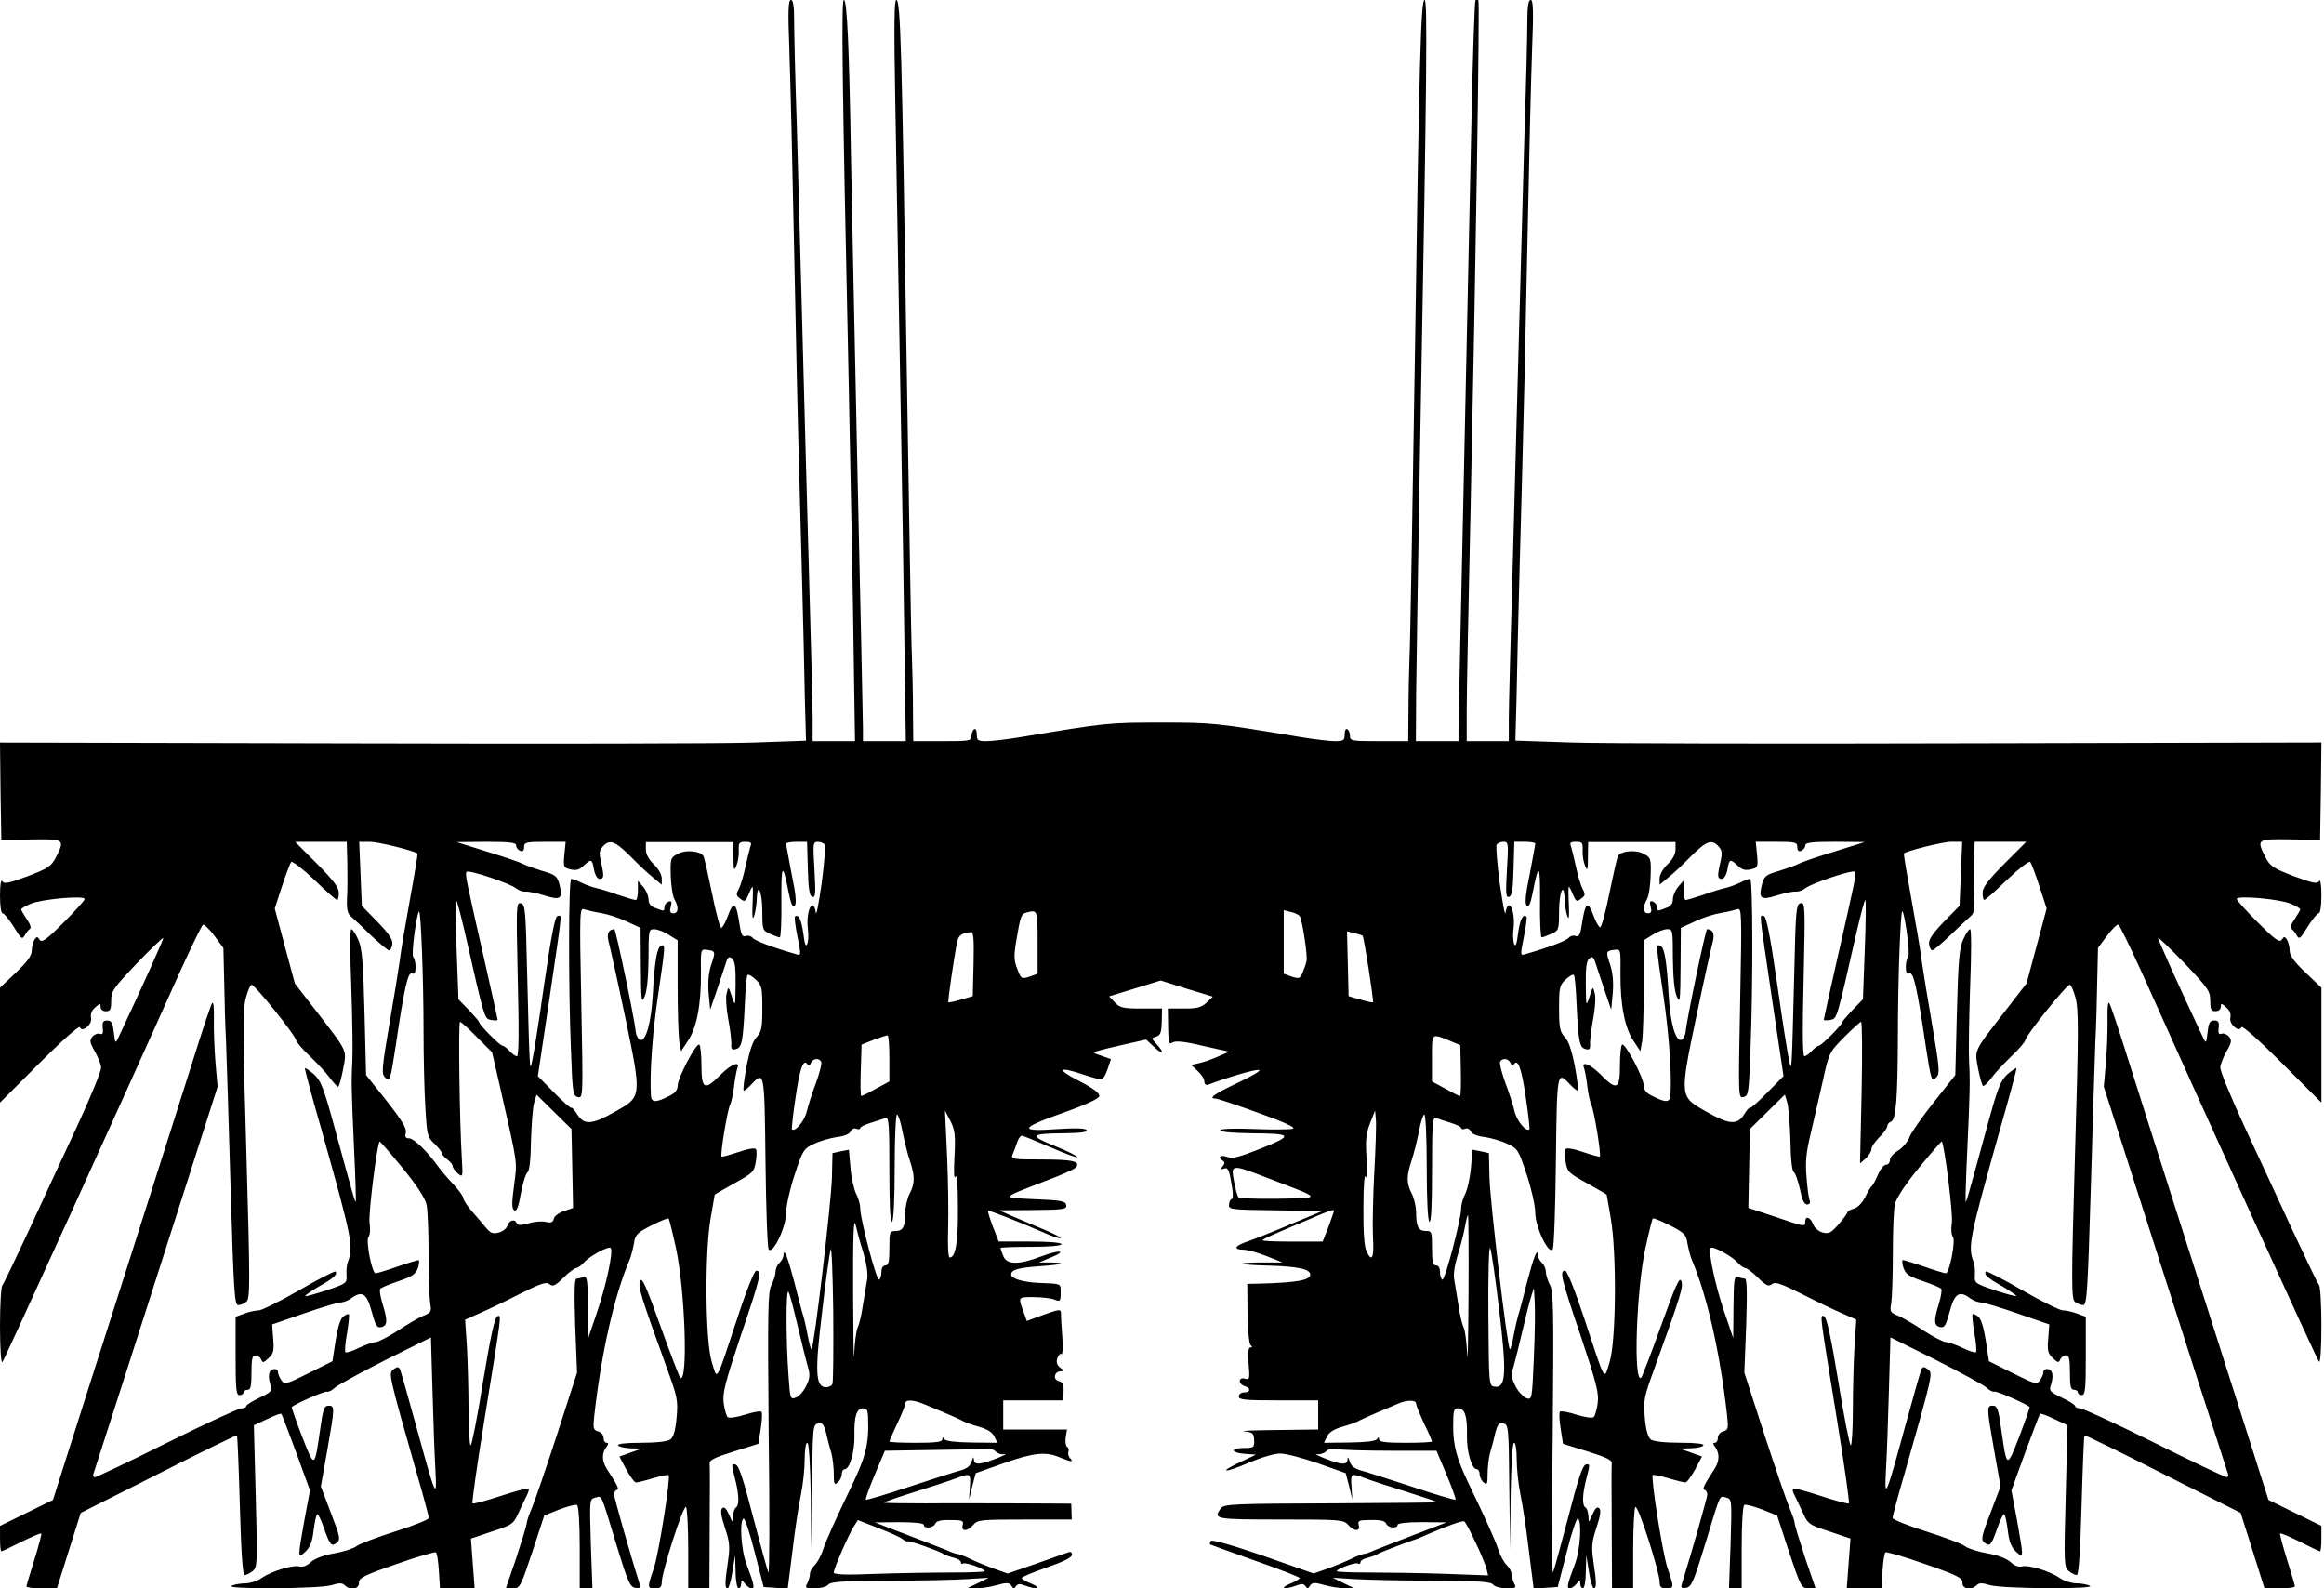 <?xml version="1.0" standalone="no"?>
<!DOCTYPE svg PUBLIC "-//W3C//DTD SVG 20010904//EN"
 "http://www.w3.org/TR/2001/REC-SVG-20010904/DTD/svg10.dtd">
<svg version="1.0" xmlns="http://www.w3.org/2000/svg"
 width="878pt" height="600pt" viewBox="0 0 878 600"
 preserveAspectRatio="xMidYMid meet">
<g transform="translate(0,600) scale(0.1,-0.1)"
fill="#000000" stroke="none">
<path d="M2982 5813 c4 -104 12 -440 18 -748 6 -308 15 -702 20 -875 5 -173
12 -447 16 -610 3 -162 7 -314 8 -336 l1 -42 -200 -7 c-110 -4 -795 -5 -1523
-3 l-1322 3 2 -184 3 -184 113 2 c126 2 128 1 93 -68 -18 -34 -29 -41 -107
-71 -70 -26 -88 -30 -95 -19 -5 9 -9 -11 -9 -53 0 -39 4 -68 10 -68 6 0 24
-23 42 -51 27 -45 32 -49 41 -33 6 11 15 22 20 25 6 4 1 19 -12 37 -11 17 -21
33 -21 37 0 3 16 13 36 21 42 18 204 32 204 18 0 -5 -36 -45 -80 -89 -65 -65
-82 -77 -90 -65 -9 13 -11 13 -20 0 -5 -8 -10 -27 -10 -41 0 -19 -17 -42 -60
-83 l-60 -57 0 -217 0 -217 149 149 c83 83 150 143 153 136 7 -23 48 11 42 35
-3 13 2 28 15 39 19 17 21 17 21 3 0 -10 8 -17 20 -17 17 0 20 7 20 40 0 36 8
47 96 140 53 55 99 99 101 97 2 -3 -76 -177 -170 -377 -11 -23 -12 -22 -17 20
-4 37 -9 45 -25 45 -16 0 -19 -6 -17 -27 3 -21 0 -27 -11 -23 -7 3 -20 -2 -28
-11 -11 -14 -10 -22 9 -55 12 -21 23 -49 24 -61 1 -13 -40 -113 -91 -223 -51
-110 -134 -288 -183 -395 -50 -107 -94 -199 -99 -205 -5 -5 -9 -74 -9 -154 0
-86 4 -141 9 -136 8 9 445 969 669 1470 45 99 85 181 89 182 5 2 24 -17 43
-42 l34 -46 3 -127 c1 -70 4 -172 7 -227 2 -55 10 -301 17 -547 12 -401 15
-448 29 -448 9 0 23 6 31 13 14 11 14 70 0 555 -14 464 -14 550 -2 593 7 27
17 49 22 49 12 0 163 -188 167 -208 2 -9 26 -37 53 -62 26 -25 60 -61 74 -80
14 -19 29 -35 32 -35 4 0 12 29 19 65 14 76 20 63 -100 219 l-82 106 -38 141
-38 142 27 83 c15 46 31 88 35 93 5 4 44 -26 88 -68 43 -42 82 -76 86 -76 3 0
6 12 6 27 0 21 -20 47 -82 110 l-83 83 98 0 97 0 2 -77 c1 -43 1 -103 -1 -134
-2 -43 2 -60 14 -70 9 -8 44 -40 76 -72 33 -31 64 -57 69 -57 5 0 10 10 12 23
3 16 -11 38 -55 84 l-60 61 -5 121 -5 121 41 0 c31 0 168 -34 179 -44 2 -1
-11 -79 -28 -172 -17 -93 -35 -198 -39 -234 -5 -36 -23 -146 -40 -244 -27
-159 -29 -182 -16 -195 19 -19 20 -16 41 119 32 218 46 279 61 273 10 -4 14 3
14 24 0 16 -4 33 -9 38 -8 9 12 161 22 172 7 6 17 -256 17 -447 0 -102 3 -234
7 -295 6 -104 8 -111 35 -136 15 -15 28 -31 28 -36 0 -5 9 -15 20 -23 11 -8
20 -19 20 -25 0 -6 9 -18 19 -27 19 -16 20 -15 16 50 -9 144 -14 522 -7 522 4
0 33 -26 64 -58 l57 -57 31 -135 c68 -299 64 -274 52 -368 -9 -67 -9 -88 1
-94 9 -5 16 13 25 65 7 39 19 75 25 79 7 4 12 47 13 120 2 62 7 127 12 143 l9
30 66 -65 66 -65 3 -149 3 -149 -35 -12 c-19 -6 -37 -20 -38 -29 -3 -13 -10
-16 -28 -12 -14 4 -44 2 -67 -5 -30 -8 -42 -8 -45 0 -6 18 -29 12 -35 -9 -3
-10 -17 -22 -33 -26 -23 -6 -32 -2 -51 22 -14 16 -37 44 -54 63 -16 19 -29 39
-29 46 0 6 -17 30 -37 51 -21 22 -47 53 -58 68 -40 56 -92 106 -109 106 -14 0
-17 5 -13 21 4 16 -14 46 -72 120 l-78 98 -6 236 c-5 193 -9 244 -24 276 -9
21 -21 39 -26 39 -5 0 -5 -91 0 -217 4 -120 6 -245 4 -278 -4 -73 -4 -110 7
-345 5 -102 7 -187 6 -189 -3 -3 -7 12 -80 279 -42 154 -52 178 -78 202 -17
14 -32 25 -34 23 -2 -1 26 -106 62 -231 119 -424 122 -442 99 -504 -3 -8 -5
-29 -4 -46 2 -31 1 -32 -75 -58 -43 -14 -79 -24 -81 -22 -2 2 21 18 51 36 56
31 73 47 63 57 -3 2 -65 -29 -137 -71 -73 -42 -142 -76 -153 -76 -11 0 -36 -5
-54 -12 l-33 -12 0 -148 c0 -125 2 -148 15 -148 8 0 15 5 15 10 0 6 7 10 15
10 12 0 15 14 15 65 0 52 3 65 15 65 9 0 18 -7 22 -16 5 -13 9 -12 28 6 18 17
21 28 17 73 l-4 54 119 41 c66 23 129 42 140 42 10 0 28 7 39 15 41 31 60 20
78 -49 15 -54 20 -63 37 -59 23 6 24 24 4 88 -8 27 -12 52 -9 56 2 4 33 17 68
29 54 18 66 26 75 51 5 16 6 29 2 29 -4 0 -41 -11 -81 -25 -40 -14 -77 -25
-81 -25 -14 0 -38 124 -27 137 6 8 8 30 4 54 -5 32 28 295 38 307 2 1 40 -43
86 -99 52 -63 86 -115 91 -138 5 -20 8 -104 8 -188 0 -83 3 -167 6 -186 6 -31
4 -35 -25 -47 -18 -7 -62 -33 -98 -57 -36 -23 -74 -43 -84 -43 -9 0 -38 -10
-63 -22 -24 -12 -47 -19 -50 -16 -3 3 -1 36 6 72 6 37 9 69 7 71 -3 3 -12 -1
-21 -8 -11 -8 -21 -40 -29 -90 l-12 -79 -90 -45 c-84 -42 -91 -44 -103 -27 -7
10 -13 24 -13 32 0 7 -8 12 -17 10 -19 -4 -22 -27 -10 -64 6 -17 0 -24 -43
-44 -27 -13 -50 -27 -50 -32 0 -4 -8 -8 -18 -8 -10 0 -137 -58 -281 -130 -144
-72 -267 -130 -273 -130 -5 0 -8 6 -5 13 6 17 223 692 357 1112 l112 350 -8
90 c-4 50 -7 124 -6 165 1 46 -2 69 -7 60 -5 -8 -34 -94 -64 -190 -30 -96
-137 -431 -237 -745 -100 -314 -209 -653 -241 -755 l-59 -186 -100 -49 -100
-49 0 -48 c0 -26 2 -48 5 -48 3 0 37 16 76 36 39 19 73 34 75 31 2 -2 -10 -46
-26 -98 -16 -52 -30 -97 -30 -101 0 -5 26 -8 58 -8 l57 0 45 143 45 142 294
148 c161 82 295 147 296 145 2 -2 7 -121 11 -266 5 -179 11 -262 18 -262 6 0
20 7 30 15 18 14 19 26 12 283 l-7 268 51 24 c27 13 51 22 53 19 2 -2 27 -68
56 -146 l52 -143 -21 -112 c-26 -145 -26 -147 4 -119 18 17 26 38 31 82 4 32
10 59 14 59 4 0 15 -24 25 -53 23 -65 28 -70 48 -55 15 12 13 22 -22 113 l-38
100 24 135 c29 165 29 170 5 170 -16 0 -21 -13 -31 -86 -22 -153 -21 -153 -69
-30 -23 60 -40 110 -39 111 15 13 125 61 133 58 6 -2 20 5 31 16 12 10 98 57
191 104 l171 85 6 -206 c3 -114 8 -247 11 -297 6 -113 1 -102 -72 165 -31 113
-59 211 -62 218 -6 10 -10 10 -25 -1 -19 -14 -18 -19 88 -391 26 -88 46 -165
46 -170 0 -6 -57 -29 -127 -51 -69 -22 -136 -47 -147 -56 -12 -9 -50 -21 -85
-27 -40 -7 -73 -20 -87 -33 -15 -14 -31 -20 -44 -16 -25 6 -104 -18 -142 -44
-14 -11 -41 -19 -60 -20 -18 0 -42 -4 -53 -9 -32 -14 331 -12 377 2 29 9 41 9
50 0 21 -21 55 -15 54 9 -1 18 18 28 142 71 79 28 146 47 149 44 4 -4 9 -36
11 -71 l4 -65 66 0 65 0 -7 94 -7 94 80 27 c77 25 81 28 101 73 12 26 26 55
31 65 6 11 8 21 5 24 -2 3 -50 -10 -105 -28 -55 -18 -103 -31 -106 -28 -3 3
17 143 44 310 68 418 66 402 50 397 -10 -3 -26 -77 -54 -246 -21 -133 -43
-242 -47 -242 -4 0 -8 60 -8 133 0 74 -3 181 -6 238 l-7 104 54 24 c30 13 98
45 152 73 80 40 101 47 113 37 12 -10 22 -6 52 24 21 21 43 37 48 37 6 0 19 9
30 21 22 25 93 63 101 55 11 -11 -17 -142 -51 -241 l-34 -100 -1 119 c-1 103
-3 117 -17 112 -9 -3 -20 -6 -26 -6 -8 0 -9 -53 -5 -178 l7 -177 -76 -235
c-42 -129 -85 -254 -95 -277 -10 -24 -19 -49 -19 -56 0 -7 -18 -66 -39 -130
l-40 -117 27 0 c26 0 29 6 73 138 l45 137 57 23 c32 12 62 20 67 17 6 -4 10
-72 10 -161 l0 -154 24 0 24 0 -6 168 c-5 168 -5 169 17 175 26 6 19 22 80
-179 42 -138 51 -159 71 -162 17 -3 21 0 16 15 -33 105 -96 326 -96 337 0 8 4
16 10 18 10 3 3 17 -36 77 -21 32 -22 62 -1 88 6 9 6 13 -2 13 -6 0 -11 8 -11
19 0 10 -9 21 -20 24 -19 5 -20 11 -15 59 27 239 75 451 133 588 6 14 13 42
17 63 5 34 12 40 66 68 34 17 63 29 65 26 2 -2 15 -53 28 -113 34 -159 46
-508 16 -489 -3 2 -37 90 -75 196 -55 153 -70 187 -77 170 -8 -23 2 -54 102
-331 39 -107 42 -120 36 -185 -4 -48 -12 -74 -23 -82 -11 -8 -51 -13 -111 -13
-59 0 -91 -4 -87 -10 3 -5 25 -10 48 -11 l42 -1 -43 -15 -42 -15 26 -49 c15
-27 31 -49 37 -49 5 0 34 7 64 16 30 9 56 14 59 12 8 -9 -37 -297 -56 -352
-25 -74 -25 -76 5 -76 19 0 25 5 25 23 0 39 83 298 92 284 4 -6 8 -78 8 -159
l0 -148 40 0 40 0 1 228 c1 125 1 235 0 244 -2 12 20 23 91 45 l93 29 9 57 c5
31 6 60 3 64 -4 4 -32 -1 -63 -11 -32 -10 -60 -14 -65 -9 -5 5 -12 29 -15 53
-5 38 5 76 65 256 74 218 80 244 58 244 -7 0 -36 -71 -71 -178 -84 -253 -75
-238 -97 -167 -25 80 -27 417 -4 545 8 47 15 86 15 87 0 1 33 20 74 43 69 38
75 43 81 80 4 22 4 44 1 49 -4 6 -30 2 -67 -11 -33 -11 -62 -19 -63 -17 -6 7
22 176 32 195 5 11 12 42 15 69 3 28 9 58 12 68 13 31 -21 19 -63 -23 -60 -61
-72 -55 -72 34 0 41 -4 77 -8 80 -12 7 -82 -126 -82 -155 0 -17 -10 -29 -36
-41 -47 -24 -64 -23 -65 5 -5 85 6 236 27 377 28 191 28 193 12 188 -16 -6
-25 -58 -32 -186 -6 -106 -26 -177 -48 -170 -7 3 -14 15 -16 29 -5 53 -76 389
-81 389 -23 -1 -30 -18 -21 -50 5 -19 33 -144 61 -278 64 -307 64 -304 -35
-360 -89 -51 -119 -53 -145 -12 -10 16 -20 28 -22 25 -3 -2 -33 24 -66 58
l-61 62 44 295 c51 347 47 310 31 310 -10 0 -24 -71 -51 -257 -20 -142 -41
-274 -46 -293 -9 -40 -9 -45 -19 350 -5 224 -7 245 -24 248 -17 3 -17 -11 -11
-287 5 -193 4 -291 -3 -291 -5 0 -18 9 -28 20 -10 11 -22 20 -27 20 -9 0 -88
79 -88 89 0 3 -18 23 -39 46 l-39 40 -7 187 c-4 104 -5 188 -2 188 3 0 17 -53
32 -117 77 -338 74 -331 101 -336 13 -2 24 -2 24 1 0 2 -22 102 -49 221 -72
316 -75 330 -68 338 9 8 167 -45 187 -63 9 -7 24 -13 35 -12 11 1 44 -6 73
-15 61 -19 69 -12 55 44 -8 29 -15 35 -64 49 -29 9 -63 21 -74 27 -11 6 -72
27 -135 46 l-115 36 113 1 c89 0 112 -3 112 -14 0 -8 7 -16 15 -20 10 -4 15 1
15 14 0 18 7 20 79 20 l78 0 -5 -49 c-4 -46 -3 -49 23 -55 21 -5 33 -2 49 13
30 28 33 27 40 -14 4 -21 13 -35 21 -35 17 0 18 10 5 65 -7 32 -6 43 7 57 26
29 46 21 102 -34 28 -29 67 -66 86 -81 l35 -29 0 24 c0 14 -13 37 -30 53 -19
18 -30 39 -30 56 l0 28 165 0 165 0 1 -57 c0 -50 2 -54 11 -32 6 14 10 40 9
58 -1 28 1 32 25 32 21 0 25 -4 19 -17 -3 -10 -12 -45 -19 -78 -7 -33 -18 -70
-25 -83 -11 -20 -10 -26 6 -37 16 -13 19 -11 31 16 6 16 13 29 15 29 2 0 2
-30 0 -67 -2 -48 0 -61 6 -43 5 14 9 42 10 63 2 70 21 28 21 -46 0 -70 1 -72
30 -85 16 -7 32 -13 36 -13 4 1 7 63 6 139 -1 141 5 147 28 28 8 -41 15 -55
22 -48 8 8 5 43 -11 119 -11 59 -21 111 -21 116 0 4 18 7 40 7 l39 0 3 -102
c2 -76 6 -103 17 -106 12 -4 13 13 8 102 -6 100 -6 106 13 106 10 0 22 -5 26
-11 3 -6 -2 -72 -12 -147 -11 -76 -20 -125 -22 -109 -2 15 -7 27 -12 27 -14 0
-23 -46 -18 -88 3 -20 2 -46 -2 -57 -5 -14 -10 -4 -15 38 -7 53 -19 77 -32 64
-2 -3 2 -37 10 -76 14 -71 14 -72 -7 -65 -90 26 -153 50 -162 61 -6 7 -18 11
-27 7 -11 -4 -17 5 -22 38 -14 92 -23 99 -46 36 -9 -24 -20 -43 -24 -43 -5 0
-21 59 -35 130 -15 72 -29 136 -33 142 -12 19 -67 24 -96 8 -27 -14 -29 -17
-27 -82 1 -37 7 -78 14 -90 17 -30 15 -53 -4 -53 -12 0 -15 6 -10 25 5 19 3
23 -9 19 -8 -4 -15 -12 -15 -20 0 -17 -1 -17 -34 -4 -18 6 -26 17 -26 33 0 13
-9 34 -20 47 l-20 23 0 -36 c0 -21 -4 -37 -8 -37 -5 0 -35 9 -68 20 -32 12
-70 23 -84 26 -14 3 -38 12 -54 20 -16 8 -33 14 -38 14 -10 0 -11 -402 -1
-647 6 -160 7 -172 26 -177 20 -5 20 -2 13 356 -7 346 -6 360 11 353 10 -3 38
-10 63 -14 25 -4 69 -18 98 -32 l52 -24 1 -145 c1 -131 2 -142 14 -115 9 20
14 69 15 143 0 108 1 112 21 112 12 0 37 -9 55 -21 l34 -21 0 -171 c0 -95 3
-189 6 -210 l7 -38 25 38 c34 49 51 139 50 254 -1 93 -1 94 22 91 33 -4 34 -6
17 -56 -10 -30 -13 -64 -10 -107 l6 -63 24 70 c13 38 28 84 34 102 8 27 13 31
25 21 10 -8 14 -34 13 -98 -1 -84 -1 -85 -14 -46 -13 40 -13 40 -20 12 -4 -15
-1 -58 6 -95 7 -37 12 -79 12 -93 -2 -22 2 -26 17 -22 23 6 27 28 34 171 2 57
7 106 10 109 3 4 17 -4 31 -17 23 -21 25 -31 25 -109 0 -73 -3 -88 -21 -108
-15 -15 -27 -51 -39 -113 -9 -49 -14 -90 -10 -90 3 0 17 11 30 25 48 51 48 47
52 -292 2 -175 7 -324 12 -332 15 -23 66 84 66 138 0 25 14 89 32 143 31 94
34 99 73 117 22 11 61 22 87 26 28 3 49 12 52 22 4 8 13 13 21 9 8 -3 15 -2
15 3 0 4 18 13 41 20 23 7 47 15 55 18 12 4 14 -28 14 -197 0 -131 3 -199 10
-195 6 4 10 83 10 206 0 109 4 199 9 199 4 0 14 -28 20 -62 7 -35 19 -85 28
-111 20 -61 20 -87 -1 -127 -9 -18 -16 -50 -16 -71 0 -53 -9 -69 -36 -69 -23
0 -24 -3 -24 -65 0 -51 -3 -65 -15 -65 -9 0 -15 -9 -15 -24 0 -14 -4 -27 -9
-30 -9 -6 -71 227 -71 269 0 14 -7 40 -16 56 -8 17 -18 61 -21 98 l-6 68 -31
-6 -31 -7 -2 -89 c-1 -85 -67 -643 -77 -652 -2 -3 -9 22 -15 54 -6 32 -15 72
-21 88 -5 17 -18 68 -30 115 -23 88 -39 130 -40 99 0 -9 -7 -22 -15 -29 -8 -7
-15 -22 -15 -34 0 -11 -7 -34 -16 -51 -13 -26 -14 -94 -10 -565 4 -294 3 -528
-1 -520 -4 8 -30 103 -58 210 -38 147 -54 196 -67 198 -15 3 -15 -1 -2 -50 16
-62 18 -104 4 -113 -5 -3 -10 -18 -11 -33 -1 -26 -1 -26 -15 7 -11 24 -18 31
-26 23 -7 -7 -4 -29 11 -74 18 -54 19 -72 11 -128 -12 -81 -12 -100 -1 -100 4
0 13 28 18 63 l10 62 2 -62 c0 -35 6 -63 11 -63 6 0 10 8 10 18 1 16 1 16 14
0 7 -10 19 -18 25 -18 13 0 11 12 -20 95 -19 51 -26 160 -10 169 4 3 24 -54
42 -127 l34 -132 45 -3 46 -3 18 143 c9 79 24 175 32 213 8 39 14 98 14 133 0
34 4 62 10 62 6 0 11 -79 13 -202 l2 -203 3 236 c2 227 3 237 22 242 16 4 22
-2 31 -36 5 -23 14 -58 20 -77 5 -19 9 -55 9 -79 0 -37 2 -42 15 -31 8 7 15
21 15 31 0 11 5 19 11 19 19 0 38 66 37 126 -2 74 8 104 33 104 17 0 19 -7 19
-69 0 -70 -13 -119 -54 -206 -74 -154 -105 -224 -117 -260 -7 -22 -21 -47 -31
-57 -10 -9 -18 -24 -18 -33 0 -9 -5 -25 -10 -36 -10 -17 -7 -19 28 -19 22 0
45 6 51 14 10 11 55 14 229 15 119 0 253 3 297 6 l80 5 -40 -20 -40 -19 32 -1
c18 0 53 5 78 12 39 11 48 10 56 -2 7 -12 11 -12 17 -2 7 10 15 10 36 2 44
-16 65 -11 24 7 -21 8 -38 18 -38 22 0 4 43 22 95 40 63 22 95 38 95 48 0 10
-6 13 -17 8 -10 -3 -65 -23 -122 -43 l-104 -36 -51 18 c-28 10 -69 27 -90 37
-22 11 -44 19 -49 19 -5 0 -23 6 -40 14 -18 7 -86 34 -152 59 l-120 46 93 1
c55 0 92 -4 92 -10 0 -16 37 -12 43 4 4 10 21 15 57 14 46 0 51 -2 47 -19 -7
-25 18 -25 40 1 16 19 30 20 195 20 l177 0 -1 30 -1 30 -196 1 c-108 0 -267 1
-353 0 -87 0 -158 1 -158 3 0 2 53 21 118 41 64 20 134 43 155 51 53 20 55 19
51 -33 l-3 -48 12 50 13 50 104 37 c116 41 160 45 213 23 43 -18 55 -19 40 -4
-6 6 -9 17 -7 24 3 7 1 16 -4 19 -6 3 -8 20 -6 36 l5 30 -120 0 -121 0 0 55 0
55 113 0 114 0 1 34 c1 26 -3 35 -18 39 -24 6 -17 37 8 37 13 0 13 2 -2 13
-13 10 -16 20 -12 35 4 12 11 20 16 17 5 -3 6 27 3 67 -3 40 -5 80 -5 89 0 14
-8 13 -64 -7 l-65 -24 -8 23 c-26 70 -27 67 33 67 30 0 65 -4 79 -9 22 -9 24
-7 24 25 0 37 6 34 -87 38 -55 3 -100 16 -100 31 0 19 26 26 110 32 85 6 105
13 39 14 l-44 0 43 18 c68 27 37 32 -34 5 -87 -33 -131 -32 -144 2 -6 14 -10
27 -10 30 0 2 52 4 115 4 70 0 115 4 115 10 0 6 -46 10 -119 10 l-118 0 -22
56 c-12 32 -20 58 -18 60 3 3 109 -38 231 -91 21 -9 40 -14 43 -12 2 3 -31 19
-74 37 -43 18 -96 40 -118 50 l-40 18 128 1 c116 1 128 3 125 19 -3 15 -19 18
-118 22 -131 6 -133 2 43 70 54 20 103 42 109 48 24 24 -6 32 -124 32 -110 0
-120 1 -113 18 4 9 12 29 17 45 5 15 13 27 18 27 4 0 53 -20 109 -44 55 -24
101 -41 101 -37 0 4 -38 23 -85 42 -100 40 -94 47 38 48 60 1 86 4 82 12 -5 7
-39 8 -105 4 -152 -11 -150 2 10 59 91 32 140 55 143 65 2 11 -21 29 -77 58
-88 45 -78 56 19 23 33 -11 63 -19 68 -17 5 1 15 19 22 40 l12 36 -34 12 c-19
6 -33 12 -31 14 2 2 47 14 101 26 l97 22 30 -28 c34 -32 41 -23 9 11 -20 22
-20 22 -1 28 16 5 20 16 21 56 l1 50 -78 0 c-69 0 -81 3 -100 23 l-22 23 98
30 97 30 98 -31 99 -30 -24 -23 c-20 -18 -36 -22 -85 -22 l-61 0 1 -69 c1 -61
3 -68 17 -59 11 7 45 4 115 -13 l99 -22 -44 -19 c-25 -11 -57 -22 -73 -25
l-27 -6 25 -23 c14 -13 25 -30 25 -40 0 -9 6 -14 13 -12 79 30 180 59 193 56
10 -2 -26 -23 -79 -48 -89 -42 -115 -60 -84 -60 6 0 79 -24 161 -54 101 -36
143 -56 130 -60 -10 -3 -76 -4 -146 -1 -79 3 -128 1 -128 -5 0 -6 47 -10 113
-11 161 -1 166 -7 42 -57 -85 -34 -109 -40 -130 -32 -25 9 -36 -2 -15 -15 8
-5 7 -11 -1 -21 -10 -12 -9 -13 4 -9 17 7 21 -4 32 -72 4 -24 3 -43 -2 -43 -5
0 -9 -9 -10 -20 -2 -19 6 -20 175 -22 l177 -3 -115 -48 c-63 -27 -136 -56
-162 -65 -54 -18 -62 -32 -20 -33 15 0 54 -11 87 -24 l60 -24 -79 0 c-111 -1
-91 -9 29 -12 107 -3 155 -13 155 -34 0 -21 -50 -30 -187 -34 l-51 -1 1 -112
c1 -65 6 -116 12 -120 7 -5 6 -8 -1 -8 -8 0 -10 -20 -7 -61 5 -58 4 -62 -14
-57 -25 7 -26 -20 -1 -28 24 -7 23 -24 -2 -24 -11 0 -20 -7 -20 -15 0 -13 23
-15 150 -15 l150 0 0 -55 0 -55 -157 -2 c-87 -1 -142 -3 -122 -5 32 -4 36 -7
37 -34 1 -27 -2 -29 -39 -29 -53 0 -50 -18 4 -22 l42 -3 -59 -28 c-88 -41 -61
-43 33 -2 48 20 98 35 119 34 21 0 84 -17 142 -37 l104 -37 13 -50 12 -50 -3
48 c-4 52 -2 53 51 33 21 -8 91 -31 156 -51 64 -20 117 -38 117 -40 0 -1 -181
-3 -402 -4 -365 -1 -404 -3 -415 -18 -31 -42 -25 -43 225 -43 225 0 238 -1
255 -20 22 -26 47 -26 40 -1 -4 17 1 19 47 19 36 1 53 -4 57 -14 6 -16 43 -20
43 -4 0 6 37 10 93 10 l92 -1 -120 -46 c-66 -25 -134 -52 -152 -59 -17 -8 -35
-14 -40 -14 -5 0 -27 -8 -49 -19 -21 -10 -62 -27 -90 -37 l-51 -18 -191 67
c-119 41 -194 62 -198 56 -3 -6 -4 -12 -3 -13 2 -1 79 -29 172 -62 92 -32 167
-62 167 -65 0 -4 -17 -14 -37 -22 -42 -18 -21 -23 23 -7 21 8 29 8 36 -2 6
-10 10 -10 17 2 8 12 17 13 56 2 25 -7 60 -12 78 -12 l32 1 -40 19 -40 20 80
-5 c44 -3 178 -6 297 -6 174 -1 219 -4 229 -15 6 -8 29 -14 51 -14 35 0 38 2
28 19 -5 11 -10 27 -10 36 0 9 -8 24 -18 33 -10 10 -24 35 -31 57 -12 36 -43
106 -117 260 -41 87 -54 136 -54 206 0 62 2 69 19 69 25 0 35 -30 33 -104 -1
-60 18 -126 37 -126 6 0 11 -8 11 -19 0 -10 7 -24 15 -31 13 -11 15 -6 15 31
0 24 4 60 9 79 6 19 15 54 20 77 9 34 15 40 31 36 19 -5 20 -15 22 -242 l3
-236 2 203 c2 123 7 202 13 202 6 0 10 -28 10 -62 0 -35 6 -94 14 -133 8 -38
23 -134 32 -213 l18 -143 46 3 45 3 34 132 c18 73 38 130 42 127 16 -9 9 -118
-10 -169 -31 -83 -33 -95 -20 -95 6 0 18 8 25 17 13 17 13 17 14 1 0 -10 5
-18 10 -18 6 0 11 28 11 63 l2 62 10 -63 c5 -34 14 -62 18 -62 11 0 11 19 -1
100 -8 56 -7 74 11 128 15 45 18 67 11 74 -8 8 -15 1 -26 -23 -14 -33 -14 -33
-15 -7 -1 15 -5 30 -11 33 -14 9 -12 51 4 113 13 49 13 53 -2 50 -13 -2 -29
-51 -67 -198 -28 -107 -54 -202 -58 -210 -4 -8 -5 226 -1 520 4 471 3 539 -10
565 -9 17 -16 40 -16 51 0 12 -7 27 -15 34 -8 7 -15 20 -15 29 -1 31 -17 -11
-40 -99 -12 -47 -25 -98 -30 -115 -6 -16 -15 -56 -21 -88 -6 -32 -13 -57 -15
-54 -10 9 -76 567 -77 652 l-2 89 -31 7 -31 6 -6 -68 c-3 -37 -13 -81 -21 -98
-9 -16 -16 -42 -16 -56 0 -42 -62 -275 -71 -269 -5 3 -9 16 -9 30 0 15 -6 24
-15 24 -12 0 -15 14 -15 65 0 62 -1 65 -24 65 -27 0 -36 16 -36 69 0 21 -7 53
-16 71 -21 40 -21 66 -1 127 9 26 21 76 28 111 6 34 16 62 20 62 5 0 9 -90 9
-199 0 -123 4 -202 10 -206 7 -4 10 64 10 195 0 169 2 201 14 197 8 -3 32 -11
55 -18 23 -7 41 -16 41 -20 0 -5 7 -6 15 -3 8 4 17 -1 21 -9 3 -10 24 -19 52
-22 26 -4 65 -15 87 -26 39 -18 42 -23 73 -117 18 -54 32 -118 32 -143 0 -54
51 -161 66 -138 5 8 10 157 12 332 4 339 4 343 52 292 13 -14 27 -25 30 -25 4
0 -1 41 -10 90 -12 62 -24 98 -39 113 -18 20 -21 35 -21 108 0 78 2 88 25 109
14 13 28 21 31 17 3 -3 8 -52 10 -109 7 -143 11 -165 34 -171 15 -4 19 0 17
22 0 14 5 56 12 93 7 37 10 80 6 95 -7 28 -7 28 -20 -12 -13 -39 -13 -38 -14
46 -1 64 3 90 13 98 12 10 17 6 25 -21 6 -18 21 -64 34 -102 l24 -70 6 63 c3
43 0 77 -10 107 -17 50 -16 52 17 56 23 3 23 2 22 -91 -1 -115 16 -205 50
-254 l25 -38 7 38 c3 21 6 115 6 210 l0 171 34 21 c18 12 43 21 55 21 20 0 21
-4 21 -112 1 -74 6 -123 15 -143 12 -27 13 -16 14 115 l1 145 53 24 c28 14 72
28 97 32 25 4 53 11 63 14 17 7 18 -7 11 -353 -7 -358 -7 -361 13 -356 19 5
20 17 26 177 10 245 9 647 -1 647 -5 0 -22 -6 -38 -14 -16 -8 -40 -17 -54 -20
-14 -3 -52 -14 -84 -26 -33 -11 -63 -20 -68 -20 -4 0 -8 16 -8 37 l0 36 -20
-23 c-11 -13 -20 -34 -20 -47 0 -16 -8 -27 -26 -33 -33 -13 -34 -13 -34 4 0 8
-7 16 -15 20 -12 4 -14 0 -9 -19 5 -19 2 -25 -10 -25 -19 0 -21 23 -4 53 7 12
13 53 14 90 2 65 0 68 -27 82 -29 16 -84 11 -96 -8 -4 -6 -18 -70 -33 -142
-14 -71 -30 -129 -35 -128 -5 1 -16 20 -24 42 -23 62 -32 54 -46 -37 -5 -33
-11 -42 -22 -38 -9 4 -21 0 -27 -7 -9 -11 -72 -35 -162 -61 -21 -7 -21 -6 -7
65 8 39 12 73 10 76 -13 13 -25 -11 -32 -64 -5 -42 -10 -52 -15 -38 -4 11 -5
37 -2 57 5 42 -4 88 -18 88 -5 0 -10 -12 -12 -27 -2 -16 -11 33 -22 109 -10
75 -15 141 -12 147 4 6 16 11 26 11 19 0 19 -6 13 -106 -5 -89 -4 -106 8 -102
11 3 15 30 17 106 l3 102 39 0 c22 0 40 -3 40 -7 0 -5 -10 -57 -21 -116 -16
-76 -19 -111 -11 -119 7 -7 14 7 22 48 23 119 29 113 28 -28 -1 -76 2 -138 6
-139 4 0 20 6 36 13 29 13 30 15 30 85 0 74 19 116 21 46 1 -21 5 -49 10 -63
6 -18 8 -5 6 43 -2 37 -2 67 0 67 2 0 9 -13 15 -29 12 -27 15 -29 31 -16 16
11 17 17 6 37 -7 13 -18 50 -25 83 -7 33 -16 68 -19 78 -6 13 -2 17 19 17 24
0 26 -4 25 -32 -1 -18 3 -44 9 -58 9 -22 11 -18 11 32 l1 57 165 0 165 0 0
-28 c0 -17 -11 -38 -30 -56 -17 -16 -30 -39 -30 -53 l0 -24 35 29 c19 15 58
52 86 81 56 55 76 63 102 34 13 -14 14 -25 7 -57 -13 -55 -12 -65 5 -65 8 0
17 14 21 35 7 41 10 42 40 14 16 -15 28 -18 49 -13 26 6 27 9 23 55 l-5 49 78
0 c72 0 79 -2 79 -20 0 -13 5 -18 15 -14 8 4 15 12 15 20 0 11 23 14 113 14
l112 -1 -115 -36 c-63 -19 -124 -40 -135 -46 -11 -6 -45 -18 -74 -27 -49 -14
-56 -20 -64 -49 -14 -56 -6 -63 55 -44 29 9 62 16 73 15 11 -1 26 5 35 12 20
18 178 71 187 63 7 -8 4 -22 -68 -338 -27 -119 -49 -219 -49 -221 0 -3 11 -3
24 -1 27 5 24 -2 101 336 15 64 29 117 32 117 3 0 2 -84 -2 -187 l-7 -188 -39
-40 c-21 -23 -39 -43 -39 -46 0 -10 -79 -89 -88 -89 -5 0 -17 -9 -27 -20 -10
-11 -23 -20 -28 -20 -7 0 -8 98 -3 291 6 276 6 290 -11 287 -17 -3 -19 -24
-24 -248 -10 -395 -10 -390 -19 -350 -5 19 -26 151 -46 293 -27 186 -41 257
-51 257 -16 0 -20 37 31 -310 l44 -295 -61 -62 c-33 -34 -63 -60 -66 -58 -2 3
-12 -9 -22 -25 -26 -41 -56 -39 -145 12 -99 56 -99 53 -35 360 28 134 56 259
61 278 9 32 2 49 -21 50 -5 0 -76 -336 -81 -389 -2 -14 -9 -26 -16 -29 -22 -7
-42 64 -48 170 -7 128 -16 180 -32 186 -16 5 -16 3 12 -188 21 -141 32 -292
27 -377 -1 -28 -18 -29 -65 -5 -26 12 -36 24 -36 41 0 29 -70 162 -82 155 -4
-3 -8 -39 -8 -80 0 -89 -12 -95 -72 -34 -42 42 -76 54 -63 23 3 -10 9 -40 12
-68 3 -27 10 -58 15 -69 10 -19 38 -188 32 -195 -1 -2 -30 6 -63 17 -37 13
-63 17 -67 11 -3 -5 -3 -27 1 -49 6 -37 12 -42 81 -80 41 -23 74 -42 74 -43 0
-1 7 -40 15 -87 23 -128 21 -465 -4 -545 -22 -71 -13 -86 -97 168 -35 106 -64
177 -71 177 -22 0 -16 -26 58 -244 60 -180 70 -218 65 -256 -3 -24 -10 -48
-15 -53 -5 -5 -33 -1 -65 9 -31 10 -59 15 -63 11 -3 -4 -2 -33 3 -64 l9 -57
93 -29 c71 -22 93 -33 91 -45 -1 -9 -1 -119 0 -244 l1 -228 40 0 40 0 0 148
c0 81 4 153 8 159 9 14 92 -245 92 -284 0 -18 6 -23 25 -23 30 0 30 2 5 76
-19 55 -64 343 -56 352 3 2 29 -3 59 -12 30 -9 59 -16 64 -16 6 0 22 22 37 49
l26 49 -42 15 -43 15 42 1 c23 1 45 5 48 11 4 6 -28 10 -87 10 -60 0 -100 5
-111 12 -11 9 -19 35 -23 83 -6 65 -3 78 36 185 100 277 110 308 102 331 -7
17 -22 -17 -77 -170 -38 -106 -72 -194 -75 -196 -30 -19 -18 330 16 489 13 60
26 111 28 113 2 3 31 -9 65 -26 54 -28 61 -34 66 -68 4 -21 11 -49 17 -63 58
-137 106 -349 133 -588 5 -48 4 -54 -15 -59 -11 -3 -20 -14 -20 -24 0 -11 -5
-19 -11 -19 -8 0 -8 -4 -2 -12 21 -27 20 -57 -1 -89 -39 -60 -46 -74 -36 -77
6 -2 10 -10 10 -18 0 -11 -63 -232 -96 -337 -5 -15 -1 -18 16 -15 20 3 29 24
71 162 61 201 54 185 80 179 22 -6 22 -7 17 -175 l-6 -168 24 0 24 0 0 154 c0
89 4 157 10 161 5 3 35 -5 67 -17 l57 -23 45 -138 c44 -131 47 -137 73 -137
l27 0 -40 117 c-21 64 -39 123 -39 130 0 7 -9 32 -19 56 -10 23 -53 148 -95
277 l-76 235 7 178 c4 124 3 177 -5 177 -6 0 -17 3 -26 6 -14 5 -16 -9 -17
-112 l-1 -119 -34 100 c-34 99 -62 230 -51 241 8 8 79 -30 101 -55 11 -12 24
-21 30 -21 5 0 27 -16 48 -37 30 -30 40 -34 52 -24 12 10 33 3 113 -37 54 -28
122 -60 152 -73 l54 -24 -7 -104 c-3 -57 -6 -164 -6 -238 0 -73 -4 -133 -8
-133 -4 0 -26 109 -47 242 -28 169 -44 243 -54 246 -16 5 -18 21 50 -397 27
-167 47 -307 44 -310 -3 -3 -51 10 -106 28 -55 18 -103 31 -105 28 -3 -3 -1
-13 5 -24 5 -10 19 -39 31 -65 20 -45 24 -48 101 -73 l80 -27 -7 -94 -7 -94
65 0 66 0 4 65 c2 35 7 67 11 71 3 3 70 -16 149 -44 124 -43 143 -53 142 -71
-1 -24 33 -30 54 -9 9 9 21 9 50 0 46 -14 409 -16 377 -2 -11 5 -35 9 -53 9
-19 1 -46 9 -60 20 -38 26 -117 50 -142 44 -13 -4 -29 2 -44 16 -14 13 -47 26
-87 33 -35 6 -73 18 -85 27 -11 9 -78 34 -147 56 -70 22 -127 45 -127 51 0 5
20 82 46 170 106 372 107 377 88 391 -15 11 -19 11 -25 1 -3 -7 -31 -105 -62
-218 -73 -267 -78 -278 -72 -165 3 50 8 183 11 297 l6 206 171 -85 c93 -47
179 -94 191 -104 11 -11 25 -18 31 -16 8 3 118 -45 133 -58 1 -1 -16 -51 -39
-111 -48 -123 -47 -123 -69 30 -10 73 -15 86 -31 86 -24 0 -24 -5 5 -170 l24
-135 -38 -100 c-35 -91 -37 -101 -22 -113 20 -15 25 -10 48 56 10 28 21 52 25
52 4 0 10 -27 14 -59 5 -44 13 -65 31 -82 30 -28 30 -26 4 119 l-21 112 52
143 c29 78 54 144 56 146 2 3 26 -6 53 -19 l51 -24 -7 -268 c-7 -257 -6 -269
12 -283 10 -8 24 -15 30 -15 7 0 13 83 18 262 4 145 9 264 11 266 1 2 135 -63
296 -145 l294 -148 45 -142 45 -143 57 0 c32 0 58 3 58 8 0 4 -14 49 -30 101
-16 52 -28 96 -26 98 2 3 36 -12 75 -31 39 -20 73 -36 76 -36 3 0 5 22 5 48
l0 48 -100 49 -100 49 -59 186 c-32 102 -141 441 -241 755 -100 314 -207 649
-237 745 -30 96 -59 182 -64 190 -5 9 -8 -14 -7 -60 1 -41 -2 -115 -6 -165
l-8 -90 112 -350 c134 -420 351 -1095 357 -1112 3 -7 0 -13 -5 -13 -6 0 -129
58 -273 130 -144 72 -271 130 -281 130 -10 0 -18 4 -18 8 0 5 -23 19 -50 32
-43 20 -49 27 -43 44 12 37 9 60 -9 64 -10 2 -18 -3 -18 -10 0 -8 -6 -22 -13
-32 -12 -17 -19 -15 -103 27 l-90 45 -12 79 c-8 50 -18 82 -29 90 -9 7 -18 11
-21 8 -2 -2 1 -34 7 -71 7 -36 9 -69 6 -72 -3 -3 -26 4 -50 16 -25 12 -54 22
-63 22 -10 0 -48 20 -84 43 -36 24 -80 50 -98 57 -29 12 -31 16 -25 47 3 19 6
103 6 186 0 84 3 168 8 188 5 23 39 75 91 138 46 56 84 100 86 99 10 -12 43
-275 38 -307 -4 -24 -2 -46 4 -54 11 -13 -13 -137 -27 -137 -4 0 -41 11 -81
25 -40 14 -77 25 -81 25 -4 0 -3 -13 2 -29 9 -25 21 -33 75 -51 35 -12 66 -25
68 -29 3 -4 -1 -29 -9 -56 -20 -64 -19 -82 4 -88 17 -4 22 5 37 59 18 69 37
80 78 49 11 -8 29 -15 39 -15 11 0 74 -19 140 -42 l119 -41 -4 -54 c-4 -45 -1
-56 17 -73 19 -18 23 -19 28 -6 4 9 13 16 22 16 12 0 15 -13 15 -65 0 -51 3
-65 15 -65 8 0 15 -4 15 -10 0 -5 7 -10 15 -10 13 0 15 23 15 148 l0 148 -33
12 c-18 7 -43 12 -54 12 -11 0 -80 34 -153 76 -72 42 -134 73 -137 71 -10 -10
7 -26 63 -57 30 -18 53 -34 51 -36 -2 -2 -38 8 -81 22 -76 26 -77 27 -75 58 1
17 -1 38 -4 46 -23 62 -20 80 99 504 36 125 64 230 62 231 -2 2 -17 -9 -34
-23 -26 -24 -36 -48 -78 -202 -73 -267 -77 -282 -80 -279 -1 2 1 87 6 189 11
235 11 272 7 345 -2 33 0 158 4 277 5 127 5 218 0 218 -5 0 -17 -18 -26 -39
-15 -32 -19 -83 -24 -276 l-6 -236 -79 -100 c-44 -55 -86 -115 -94 -134 -7
-19 -27 -42 -44 -52 -16 -9 -30 -25 -30 -35 0 -10 -7 -18 -15 -18 -8 0 -22
-17 -30 -37 -9 -21 -19 -40 -23 -43 -4 -3 -16 -22 -26 -43 -11 -22 -29 -40
-43 -43 -13 -4 -23 -9 -23 -13 0 -3 -15 -24 -33 -45 -29 -33 -37 -38 -61 -32
-15 4 -31 17 -36 31 -10 27 -30 34 -30 10 0 -20 -1 -20 -115 19 l-100 33 3
149 3 149 66 65 66 65 9 -30 c5 -16 10 -81 12 -143 1 -70 6 -116 13 -120 6 -4
16 -33 23 -64 8 -40 16 -58 27 -58 9 0 13 6 10 15 -4 8 -9 47 -12 87 -5 57 -2
93 15 163 12 50 32 139 46 200 24 109 25 110 81 167 32 32 61 58 64 58 4 0 5
-120 2 -267 l-6 -268 22 19 c11 11 21 26 21 35 0 9 14 29 30 45 17 16 30 35
30 42 0 6 6 14 14 17 19 8 25 84 26 322 0 213 10 479 17 472 10 -11 30 -163
22 -171 -5 -6 -9 -23 -9 -39 0 -21 4 -28 14 -24 15 6 29 -55 61 -273 21 -135
22 -138 41 -119 13 13 11 36 -16 195 -17 98 -35 208 -40 244 -4 36 -22 141
-39 234 -17 93 -30 171 -28 172 11 10 148 44 179 44 l41 0 -5 -121 -5 -121
-60 -61 c-44 -46 -58 -68 -55 -84 2 -13 7 -23 12 -23 5 0 36 26 69 58 32 31
67 63 76 71 12 10 16 27 14 70 -2 31 -2 91 -1 134 l2 77 97 0 98 0 -83 -83
c-62 -63 -82 -89 -82 -110 0 -15 3 -27 6 -27 4 0 43 34 86 76 44 42 83 72 88
68 4 -5 20 -47 35 -93 l27 -83 -38 -142 -38 -141 -82 -106 c-120 -155 -114
-143 -101 -216 7 -34 15 -64 19 -65 4 -2 19 13 33 32 14 19 48 55 74 80 27 25
51 53 53 62 4 20 155 208 167 208 5 0 15 -22 22 -49 12 -43 12 -129 -2 -593
-14 -485 -14 -544 0 -556 8 -6 22 -12 31 -12 14 0 17 47 29 448 7 246 15 492
17 547 3 55 6 157 7 227 l3 127 34 46 c19 25 38 44 43 42 4 -1 44 -83 89 -182
224 -501 661 -1461 669 -1469 5 -6 9 49 9 135 0 80 -4 149 -9 155 -5 5 -49 97
-99 204 -49 107 -132 285 -183 395 -51 110 -92 210 -91 223 1 12 12 40 24 61
19 33 20 41 9 55 -8 9 -21 14 -28 11 -11 -4 -14 2 -11 23 2 21 -1 27 -17 27
-16 0 -21 -8 -25 -45 -5 -42 -6 -43 -17 -20 -94 200 -172 374 -170 377 2 2 48
-42 101 -97 88 -93 96 -104 96 -140 0 -33 3 -40 20 -40 12 0 20 7 20 17 0 14
2 14 21 -3 13 -11 18 -26 15 -39 -6 -24 35 -58 42 -35 3 7 70 -53 153 -136
l149 -149 0 217 0 217 -60 57 c-43 41 -60 64 -60 83 0 14 -5 33 -10 41 -9 13
-11 13 -20 0 -8 -12 -25 0 -90 65 -44 44 -80 84 -80 89 0 14 162 0 204 -18 20
-8 36 -18 36 -21 0 -4 -10 -20 -21 -37 -13 -18 -18 -33 -12 -37 5 -3 14 -14
20 -25 9 -16 14 -12 41 33 18 28 36 51 42 51 6 0 10 29 10 68 0 42 -4 62 -9
53 -7 -11 -25 -7 -95 19 -78 30 -89 37 -107 71 -35 69 -33 70 94 68 l112 -2 3
184 2 184 -1312 -3 c-722 -2 -1407 -1 -1523 3 l-210 7 1 42 c1 22 5 174 8 336
4 163 11 437 16 610 5 173 14 567 20 875 6 308 14 644 18 748 6 147 4 187 -5
187 -9 0 -13 -23 -13 -82 0 -46 -4 -222 -10 -393 -5 -170 -14 -499 -20 -730
-6 -231 -18 -647 -25 -924 -8 -277 -15 -542 -15 -588 l0 -83 -80 0 -79 0 0
118 c0 64 7 414 15 777 19 896 35 1898 29 1904 -3 2 -8 2 -11 -1 -3 -4 -10
-206 -15 -450 -5 -243 -18 -855 -29 -1358 -11 -503 -20 -932 -20 -952 l0 -38
-81 0 -80 0 1 183 c1 100 8 522 15 937 26 1419 28 1680 17 1680 -14 0 -20
-200 -37 -1365 -9 -561 -17 -1063 -20 -1115 -2 -52 -4 -146 -4 -207 l-1 -113
-110 0 c-102 0 -110 1 -110 19 0 11 -4 23 -10 26 -6 4 -10 -5 -10 -19 0 -23
-4 -26 -37 -26 -20 0 -78 7 -127 15 -324 54 -333 55 -531 55 -198 0 -207 -1
-531 -55 -49 -8 -107 -15 -127 -15 -33 0 -37 3 -37 26 0 14 -4 23 -10 19 -5
-3 -10 -15 -10 -26 0 -18 -8 -19 -110 -19 l-110 0 -1 113 c0 61 -2 155 -4 207
-3 52 -11 554 -20 1115 -18 1191 -23 1365 -39 1365 -8 0 -9 -97 -4 -377 19
-1060 29 -1637 34 -2010 l6 -413 -81 0 -81 0 0 48 c0 26 -9 447 -20 937 -10
490 -22 1034 -25 1210 -7 429 -15 605 -27 605 -10 0 -7 -282 18 -1440 8 -388
17 -852 19 -1032 l5 -328 -80 0 -80 0 0 83 c0 45 -7 312 -15 592 -8 281 -19
697 -25 925 -6 228 -15 557 -20 730 -6 173 -10 350 -10 393 0 55 -4 77 -12 77
-10 0 -12 -40 -6 -187z m938 -3372 l0 -119 -30 -11 c-28 -9 -32 -8 -42 17 -18
44 -19 54 -8 122 15 88 18 98 38 103 42 11 42 11 42 -112z m991 97 c9 -15 30
-150 25 -168 -1 -8 -8 -27 -14 -42 -10 -25 -14 -26 -42 -17 l-30 11 0 120 0
120 27 -7 c15 -3 31 -11 34 -17z m-1233 -179 l-3 -122 -45 -13 c-24 -7 -46
-12 -47 -10 -3 3 21 168 33 228 5 25 18 34 52 37 10 1 12 -26 10 -120z m1470
106 c5 -5 43 -247 39 -251 -1 -2 -23 3 -47 10 l-45 13 -3 123 -3 122 28 -7
c15 -3 29 -8 31 -10z m-1788 -462 l0 -88 -50 -27 c-28 -16 -53 -28 -56 -28 -3
0 -4 44 -2 97 l3 97 45 18 c25 9 48 17 53 17 4 1 7 -38 7 -86z m2126 62 l31
-13 2 -96 c1 -53 0 -96 -3 -96 -4 0 -28 12 -56 28 l-50 27 0 88 c0 99 -5 95
76 62z m-2383 -77 c2 -7 -7 -42 -20 -78 -14 -36 -29 -84 -35 -108 -8 -36 -44
-79 -56 -68 -2 2 4 57 14 123 16 110 30 146 45 122 4 -7 9 -4 12 5 8 19 33 21
40 4z m2604 -4 c3 -9 8 -12 12 -5 15 24 29 -12 45 -122 10 -66 16 -121 14
-123 -12 -11 -48 32 -56 68 -6 24 -21 72 -35 108 -13 36 -22 71 -20 78 7 17
32 15 40 -4z m-2101 -354 c-3 -59 -2 -87 4 -75 5 13 9 -29 9 -117 1 -131 -9
-188 -31 -188 -6 0 -8 47 -6 108 2 59 0 184 -4 277 l-8 170 21 -40 c17 -34 19
-53 15 -135z m1586 -59 c-5 -91 -7 -201 -5 -243 5 -80 -4 -99 -25 -53 -8 16
-12 79 -11 163 0 90 4 130 9 117 6 -13 7 13 3 67 -5 73 -2 96 13 135 l19 48 3
-34 c2 -18 -1 -108 -6 -200z m-392 -25 c197 -75 195 -71 31 -74 -80 -1 -148 1
-152 5 -4 4 -12 32 -17 61 -12 66 -12 66 138 8z m240 -120 c0 -2 -10 -29 -21
-60 l-22 -56 -113 0 c-63 0 -114 2 -114 5 0 4 34 20 180 81 76 33 90 37 90 30z
m-1778 -159 c12 -42 18 -81 14 -100 -3 -18 -10 -61 -16 -97 -5 -36 -14 -74
-20 -85 -5 -11 -11 -56 -13 -100 -2 -44 -3 57 -4 225 -1 212 2 293 9 265 5
-22 18 -71 30 -108z m2286 -159 c-1 -167 -3 -267 -5 -223 -2 44 -8 89 -13 100
-6 11 -15 49 -20 85 -6 36 -13 79 -16 97 -4 20 2 56 14 95 11 35 23 82 27 106
4 23 9 42 11 42 2 0 3 -136 2 -302z m-2403 -335 c-2 -7 -13 -13 -24 -13 -40 0
-43 56 -15 285 13 116 28 221 32 235 4 14 8 -92 10 -235 1 -143 0 -265 -3
-272z m2519 277 c29 -240 25 -294 -17 -288 -22 3 -22 4 -24 273 -1 159 2 262
7 250 5 -11 20 -117 34 -235z m-2650 -60 c15 -63 32 -132 38 -152 9 -30 8 -44
-6 -73 -10 -20 -27 -40 -39 -44 -21 -8 -22 -6 -28 83 -10 136 -10 333 0 316 5
-8 20 -67 35 -130z m2781 -117 c-7 -160 -7 -162 -29 -154 -11 5 -30 24 -40 44
-16 31 -18 43 -8 74 6 21 21 81 33 133 12 52 27 111 33 130 l11 35 3 -50 c2
-27 1 -123 -3 -212z m-2299 -179 c68 -28 129 -54 144 -63 8 -4 35 -14 61 -21
30 -9 49 -21 56 -37 l11 -23 -96 1 c-61 1 -100 5 -104 13 -6 8 -8 8 -8 -1 0
-10 -27 -13 -100 -13 -55 0 -100 2 -100 5 0 3 14 34 30 68 17 35 30 69 30 75
0 17 31 15 76 -4z m1854 4 c0 -6 14 -40 30 -75 17 -34 30 -65 30 -68 0 -3 -45
-5 -100 -5 -73 0 -100 3 -100 13 0 9 -2 9 -8 1 -4 -8 -43 -12 -104 -13 l-96
-1 11 23 c7 16 26 28 56 37 26 7 53 17 61 21 8 5 40 19 70 32 30 13 66 28 80
34 33 15 70 16 70 1z m-1588 -181 c7 -8 22 -12 33 -10 11 2 -2 -5 -30 -16 -64
-25 -85 -26 -86 -3 -1 11 -3 8 -8 -8 -5 -17 -17 -27 -41 -34 -19 -5 -107 -33
-195 -62 -87 -29 -161 -51 -164 -49 -2 3 13 45 34 95 l38 90 186 3 c102 1 194
3 203 5 10 1 23 -4 30 -11z m1493 3 l172 0 38 -90 c21 -50 36 -92 34 -95 -3
-2 -77 20 -164 49 -88 29 -176 57 -195 62 -24 7 -36 17 -41 34 -5 16 -7 19 -8
8 -1 -23 -22 -22 -86 3 -27 11 -41 18 -30 16 11 -2 27 3 34 10 9 10 24 13 44
9 16 -3 107 -6 202 -6z m-1846 -333 c8 -7 17 -11 20 -9 7 3 120 -37 136 -48 6
-4 22 -10 38 -14 15 -3 27 -11 27 -17 0 -6 4 -8 9 -5 9 6 81 -20 81 -29 0 -3
-55 -5 -122 -5 -68 0 -196 -2 -285 -5 -119 -5 -163 -3 -163 5 0 15 58 148 77
176 l14 22 77 -30 c42 -16 83 -35 91 -41z m2165 -12 c20 -41 38 -86 42 -101
l6 -25 -163 6 c-90 3 -219 5 -286 5 -68 0 -123 2 -123 5 0 9 72 35 81 29 5 -3
9 -1 9 5 0 6 12 14 28 17 15 4 32 10 37 14 8 6 130 52 145 56 3 0 22 9 43 18
69 30 132 53 139 49 4 -2 23 -37 42 -78z"/>
</g>
</svg>
